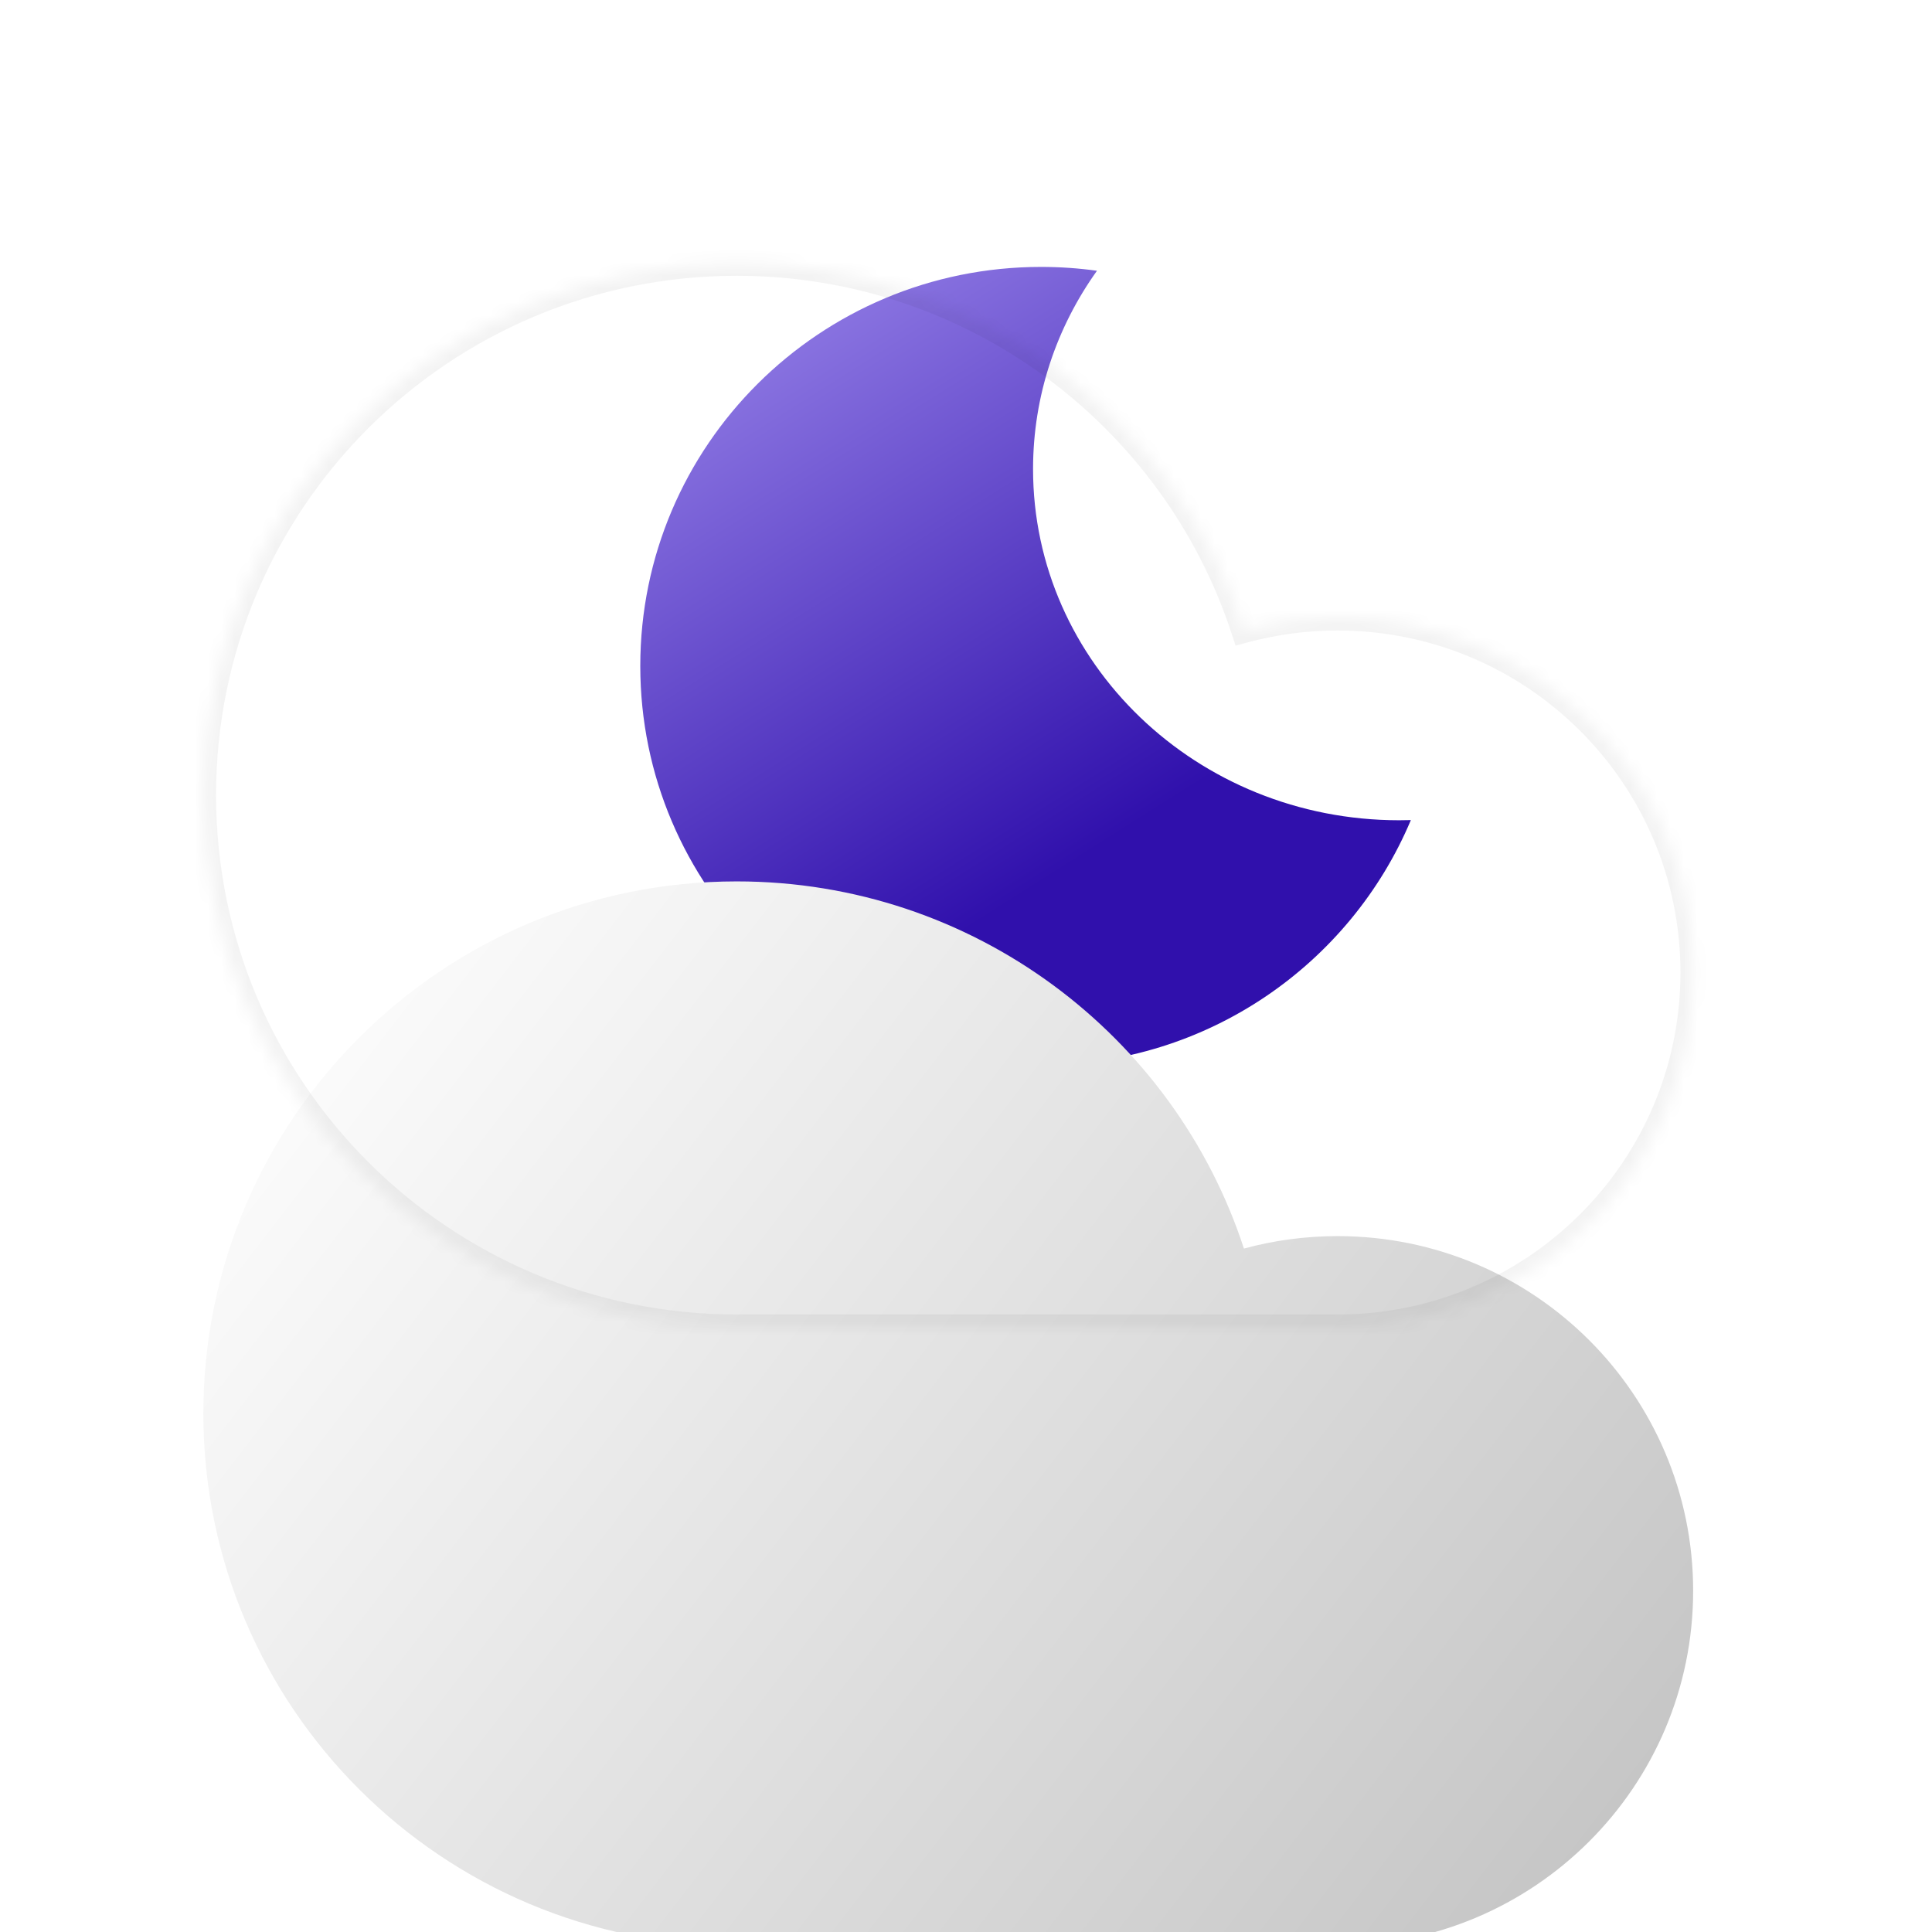 <svg width="144" height="144" viewBox="0 0 144 144" fill="none" xmlns="http://www.w3.org/2000/svg">
  <path d="M81.896 130.86C81.896 134.287 79.009 137.066 75.448 137.066C71.887 137.066 69.001 134.287 69.001 130.86C69.001 127.432 71.773 123.744 75.448 119C78.543 123.614 81.896 127.432 81.896 130.86Z" fill="url(#paint0_linear_6_1094)" />
  <path d="M63.896 113.86C63.896 117.287 61.009 120.066 57.448 120.066C53.887 120.066 51.001 117.287 51.001 113.86C51.001 110.432 53.773 106.744 57.448 102C60.543 106.614 63.896 110.432 63.896 113.86Z" fill="url(#paint1_linear_6_1094)" />
  <path d="M101.896 113.86C101.896 117.287 99.009 120.066 95.448 120.066C91.887 120.066 89.001 117.287 89.001 113.86C89.001 110.432 91.773 106.744 95.448 102C98.543 106.614 101.896 110.432 101.896 113.86Z" fill="url(#paint2_linear_6_1094)" />
  <g filter="url(#filter0_di_6_1094)">
    <path fill-rule="evenodd" clip-rule="evenodd" d="M105.446 2.182C104.085 1.993 102.693 1.895 101.279 1.895C84.781 1.895 71.407 15.211 71.407 31.638C71.407 48.064 84.781 61.381 101.279 61.381C113.687 61.381 124.328 53.848 128.842 43.125C128.55 43.134 128.258 43.138 127.965 43.138C112.897 43.138 100.682 31.42 100.682 16.964C100.682 11.479 102.44 6.388 105.446 2.182Z" fill="url(#paint3_linear_6_1094)" />
  </g>
  <mask id="path-5-inside-1_6_1094" fill="white">
    <path fill-rule="evenodd" clip-rule="evenodd" d="M92.715 46.974C87.529 31.088 72.563 19.608 54.909 19.608C32.955 19.608 15.157 37.364 15.157 59.266C15.157 81.168 32.955 98.923 54.909 98.923L54.988 98.923H99.562C99.607 98.923 99.651 98.923 99.696 98.923C114.332 98.923 126.197 87.086 126.197 72.485C126.197 57.883 114.332 46.047 99.696 46.047C97.28 46.047 94.939 46.369 92.715 46.974Z" />
  </mask>
  <g filter="url(#filter1_i_6_1094)">
    <path fill-rule="evenodd" clip-rule="evenodd" d="M92.715 46.974C87.529 31.088 72.563 19.608 54.909 19.608C32.955 19.608 15.157 37.364 15.157 59.266C15.157 81.168 32.955 98.923 54.909 98.923L54.988 98.923H99.562C99.607 98.923 99.651 98.923 99.696 98.923C114.332 98.923 126.197 87.086 126.197 72.485C126.197 57.883 114.332 46.047 99.696 46.047C97.28 46.047 94.939 46.369 92.715 46.974Z" fill="url(#paint4_linear_6_1094)" />
  </g>
  <path d="M92.715 46.974L91.814 47.268L92.094 48.124L92.963 47.888L92.715 46.974ZM54.909 98.923V99.87L54.91 99.87L54.909 98.923ZM54.988 98.923V97.975L54.987 97.975L54.988 98.923ZM99.562 98.923L99.567 97.975H99.562V98.923ZM93.615 46.68C88.305 30.415 72.984 18.661 54.909 18.661V20.556C72.142 20.556 86.752 31.762 91.814 47.268L93.615 46.68ZM54.909 18.661C32.434 18.661 14.21 36.838 14.21 59.266H16.105C16.105 37.889 33.476 20.556 54.909 20.556V18.661ZM14.21 59.266C14.21 81.693 32.434 99.87 54.909 99.87V97.975C33.476 97.975 16.105 80.642 16.105 59.266H14.21ZM54.91 99.87L54.989 99.87L54.987 97.975L54.908 97.975L54.91 99.87ZM54.988 99.87H99.562V97.975H54.988V99.87ZM99.696 97.976C99.653 97.976 99.61 97.976 99.567 97.975L99.558 99.87C99.604 99.87 99.65 99.871 99.696 99.871V97.976ZM125.25 72.485C125.25 86.561 113.811 97.976 99.696 97.976V99.871C114.853 99.871 127.145 87.612 127.145 72.485H125.25ZM99.696 46.994C113.811 46.994 125.25 58.409 125.25 72.485H127.145C127.145 57.358 114.853 45.099 99.696 45.099V46.994ZM92.963 47.888C95.107 47.305 97.364 46.994 99.696 46.994V45.099C97.195 45.099 94.771 45.433 92.466 46.059L92.963 47.888Z" fill="black" fill-opacity="0.05" mask="url(#path-5-inside-1_6_1094)" />
  <defs>
    <filter id="filter0_di_6_1094" x="47.722" y="1.895" width="84.909" height="73.697" filterUnits="userSpaceOnUse" color-interpolation-filters="sRGB">
      <feFlood flood-opacity="0" result="BackgroundImageFix" />
      <feColorMatrix in="SourceAlpha" type="matrix" values="0 0 0 0 0 0 0 0 0 0 0 0 0 0 0 0 0 0 127 0" result="hardAlpha" />
      <feOffset dy="3.789" />
      <feGaussianBlur stdDeviation="1.895" />
      <feComposite in2="hardAlpha" operator="out" />
      <feColorMatrix type="matrix" values="0 0 0 0 0 0 0 0 0 0 0 0 0 0 0 0 0 0 0.25 0" />
      <feBlend mode="normal" in2="BackgroundImageFix" result="effect1_dropShadow_6_1094" />
      <feBlend mode="normal" in="SourceGraphic" in2="effect1_dropShadow_6_1094" result="shape" />
      <feColorMatrix in="SourceAlpha" type="matrix" values="0 0 0 0 0 0 0 0 0 0 0 0 0 0 0 0 0 0 127 0" result="hardAlpha" />
      <feOffset dx="-23.684" dy="14.21" />
      <feGaussianBlur stdDeviation="11.842" />
      <feComposite in2="hardAlpha" operator="arithmetic" k2="-1" k3="1" />
      <feColorMatrix type="matrix" values="0 0 0 0 0.608 0 0 0 0 0.529 0 0 0 0 0.922 0 0 0 1 0" />
      <feBlend mode="normal" in2="shape" result="effect2_innerShadow_6_1094" />
    </filter>
    <filter id="filter1_i_6_1094" x="15.157" y="19.608" width="111.04" height="125.401" filterUnits="userSpaceOnUse" color-interpolation-filters="sRGB">
      <feFlood flood-opacity="0" result="BackgroundImageFix" />
      <feBlend mode="normal" in="SourceGraphic" in2="BackgroundImageFix" result="shape" />
      <feColorMatrix in="SourceAlpha" type="matrix" values="0 0 0 0 0 0 0 0 0 0 0 0 0 0 0 0 0 0 127 0" result="hardAlpha" />
      <feOffset dy="46.086" />
      <feGaussianBlur stdDeviation="28.421" />
      <feComposite in2="hardAlpha" operator="arithmetic" k2="-1" k3="1" />
      <feColorMatrix type="matrix" values="0 0 0 0 1 0 0 0 0 1 0 0 0 0 1 0 0 0 1 0" />
      <feBlend mode="normal" in2="shape" result="effect1_innerShadow_6_1094" />
    </filter>
    <linearGradient id="paint0_linear_6_1094" x1="83.744" y1="140" x2="69.381" y2="121.891" gradientUnits="userSpaceOnUse">
      <stop stop-color="#14B9EF" />
      <stop offset="0" stop-color="#8CE2FF" />
      <stop offset="1" stop-color="#0638AD" />
    </linearGradient>
    <linearGradient id="paint1_linear_6_1094" x1="65.744" y1="123" x2="51.381" y2="104.891" gradientUnits="userSpaceOnUse">
      <stop stop-color="#14B9EF" />
      <stop offset="0" stop-color="#8CE2FF" />
      <stop offset="1" stop-color="#0638AD" />
    </linearGradient>
    <linearGradient id="paint2_linear_6_1094" x1="103.744" y1="123" x2="89.381" y2="104.891" gradientUnits="userSpaceOnUse">
      <stop stop-color="#14B9EF" />
      <stop offset="0" stop-color="#8CE2FF" />
      <stop offset="1" stop-color="#0638AD" />
    </linearGradient>
    <linearGradient id="paint3_linear_6_1094" x1="74.792" y1="1.895" x2="117.741" y2="69.877" gradientUnits="userSpaceOnUse">
      <stop stop-color="#9B87EB" />
      <stop offset="0.659" stop-color="#3010AC" />
    </linearGradient>
    <linearGradient id="paint4_linear_6_1094" x1="22.936" y1="19.608" x2="126.055" y2="99.15" gradientUnits="userSpaceOnUse">
      <stop stop-color="white" />
      <stop offset="1" stop-color="#C1C1C1" />
    </linearGradient>
  </defs>
</svg>
